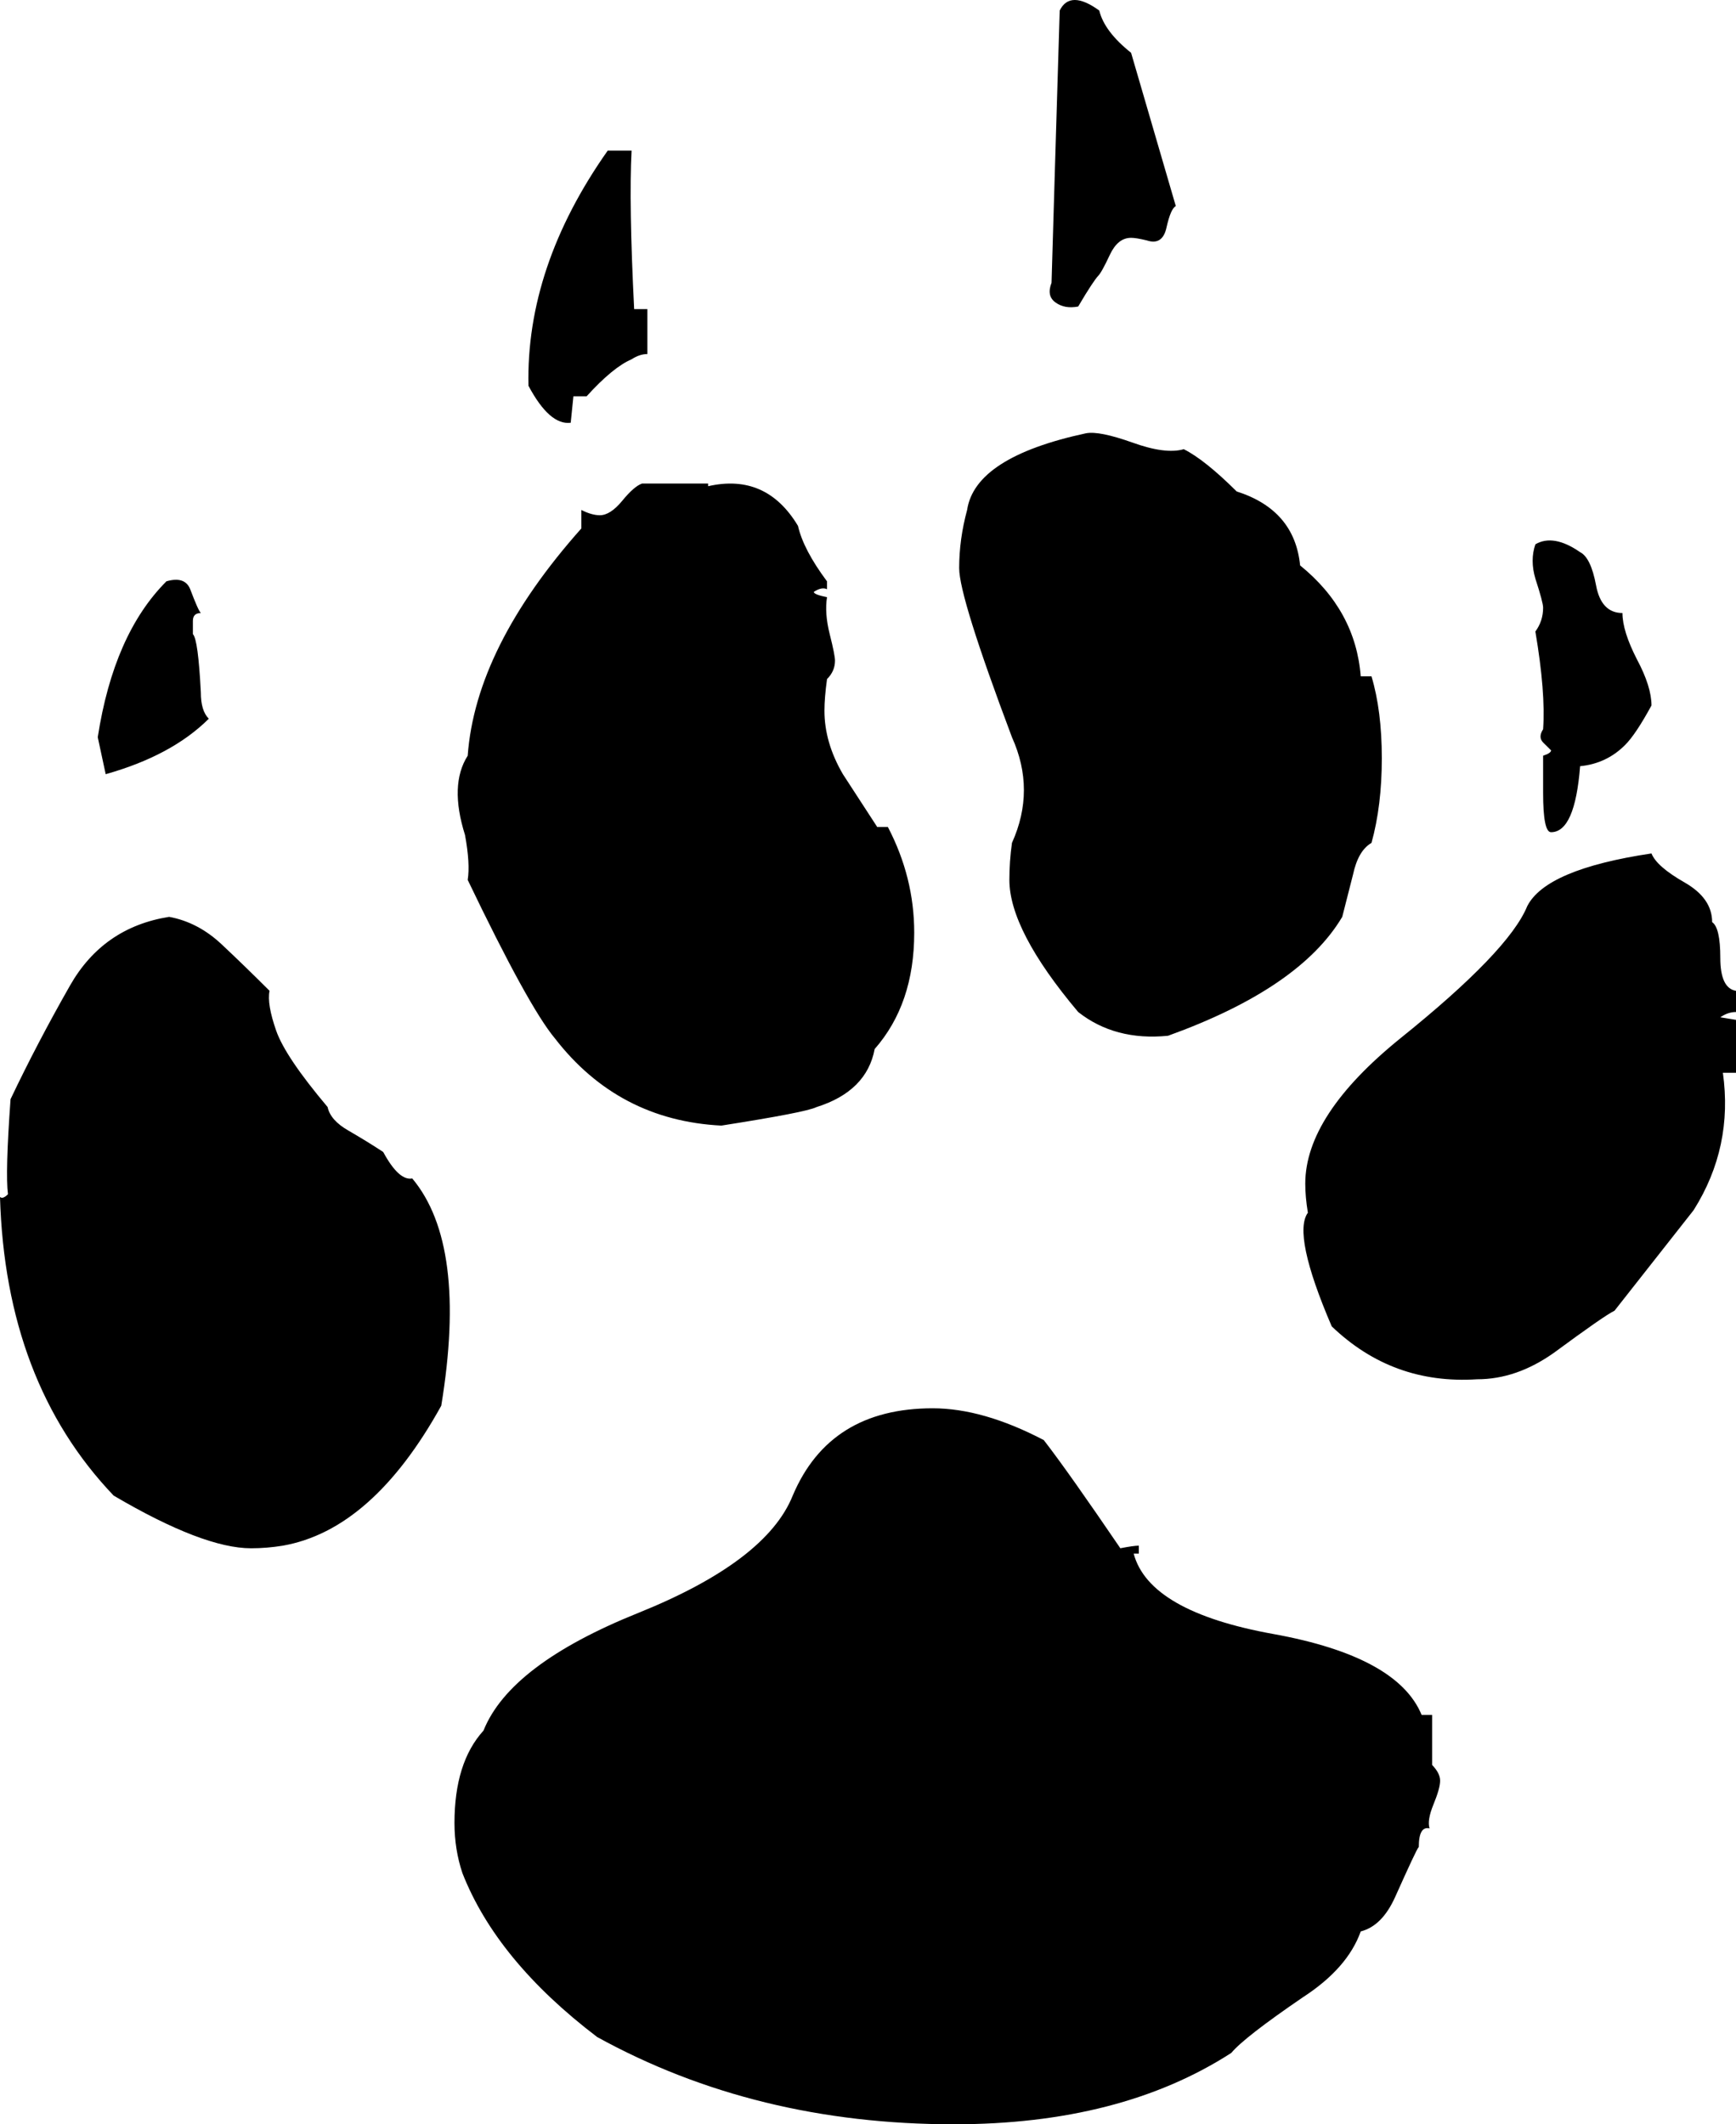 <?xml version="1.0" encoding="utf-8"?>
<!-- Generator: Adobe Illustrator 15.0.2, SVG Export Plug-In . SVG Version: 6.00 Build 0)  -->
<!DOCTYPE svg PUBLIC "-//W3C//DTD SVG 1.1//EN" "http://www.w3.org/Graphics/SVG/1.1/DTD/svg11.dtd">
<svg version="1.1" id="Layer_1" xmlns="http://www.w3.org/2000/svg" xmlns:xlink="http://www.w3.org/1999/xlink" x="0px" y="0px"
	 width="90.171px" height="110.349px" viewBox="0 0 90.171 110.349" enable-background="new 0 0 90.171 110.349"
	 xml:space="preserve">
<path d="M5.903,77.69C2.15,73.759,0.185,68.575,0,62.176c0.089,0.089,0.229,0.044,0.414-0.14c-0.095-0.732-0.05-2.379,0.134-4.938
	c0.916-1.926,1.943-3.892,3.088-5.902c1.145-2.011,2.859-3.206,5.149-3.569c1.005,0.184,1.921,0.665,2.742,1.441
	c0.827,0.776,1.647,1.575,2.474,2.401c-0.095,0.458,0.022,1.145,0.341,2.061c0.318,0.916,1.212,2.24,2.675,3.977
	c0.095,0.458,0.458,0.871,1.1,1.234c0.637,0.369,1.234,0.736,1.787,1.1c0.547,1.012,1.05,1.463,1.508,1.374
	c1.921,2.29,2.424,6.222,1.508,11.806c-2.379,4.301-5.127,6.725-8.232,7.271c-0.553,0.09-1.1,0.135-1.647,0.135
	C11.393,80.427,9.014,79.522,5.903,77.69z M5.077,38.295c0.553-3.569,1.737-6.266,3.568-8.098c0.643-0.185,1.05-0.045,1.234,0.408
	c0.279,0.737,0.458,1.145,0.553,1.24c-0.273,0-0.413,0.134-0.413,0.408v0.687c0.184,0.185,0.318,1.19,0.413,3.021
	c0,0.642,0.134,1.095,0.414,1.374c-1.285,1.279-3.072,2.239-5.356,2.881L5.077,38.295z M24.02,97.304
	c-0.274-0.815-0.414-1.688-0.414-2.603c0-2.101,0.503-3.697,1.508-4.804c0.916-2.289,3.591-4.322,8.031-6.109
	c4.439-1.787,7.115-3.819,8.031-6.098c1.279-3.027,3.703-4.535,7.271-4.535c1.737,0,3.658,0.547,5.769,1.652
	c0.916,1.185,2.234,3.061,3.977,5.619c0.458-0.09,0.782-0.135,0.96-0.135v0.414h-0.268c0.536,2.01,2.971,3.406,7.271,4.178
	c4.3,0.781,6.858,2.188,7.685,4.199h0.547v2.602c0.269,0.279,0.414,0.548,0.414,0.816c0,0.279-0.123,0.691-0.347,1.239
	s-0.29,0.961-0.201,1.239c-0.368-0.088-0.559,0.225-0.559,0.961c-0.089,0.09-0.491,0.961-1.229,2.604
	c-0.458,1.016-1.05,1.597-1.787,1.787c-0.458,1.283-1.464,2.424-3.016,3.428c-2.011,1.375-3.251,2.335-3.708,2.883
	c-3.843,2.479-8.646,3.707-14.409,3.707c-6.864,0-13.041-1.508-18.53-4.534C27.538,103.167,25.209,100.331,24.02,97.304z
	 M24.293,45.707c0.089-0.553,0.045-1.33-0.14-2.334c-0.547-1.737-0.502-3.111,0.14-4.116c0.274-3.753,2.24-7.69,5.903-11.806v-0.96
	c0.363,0.185,0.687,0.274,0.96,0.274c0.363,0,0.754-0.251,1.167-0.754c0.408-0.502,0.754-0.798,1.028-0.894h3.429v0.14
	c2.016-0.458,3.569,0.229,4.669,2.061c0.185,0.821,0.687,1.781,1.508,2.882v0.408c-0.184-0.089-0.408-0.045-0.687,0.139
	c0,0.089,0.229,0.185,0.687,0.274c-0.089,0.547-0.044,1.189,0.14,1.921c0.185,0.732,0.274,1.19,0.274,1.374
	c0,0.369-0.14,0.687-0.414,0.96c-0.089,0.643-0.134,1.189-0.134,1.647c0,1.095,0.318,2.195,0.96,3.295l1.782,2.742h0.553
	c0.91,1.743,1.368,3.569,1.368,5.49c0,2.474-0.687,4.485-2.055,6.043c-0.273,1.463-1.284,2.469-3.021,3.016
	c-0.368,0.184-2.016,0.502-4.942,0.961c-3.568-0.18-6.45-1.692-8.645-4.53C27.907,52.844,26.399,50.096,24.293,45.707z
	 M27.449,20.039c-0.089-4.116,1.279-8.188,4.116-12.214h1.24c-0.095,1.832-0.05,4.574,0.134,8.232h0.687v2.334
	c-0.273,0-0.547,0.095-0.821,0.273c-0.642,0.274-1.424,0.916-2.334,1.921h-0.687l-0.14,1.374
	C28.912,22.055,28.181,21.413,27.449,20.039z M56.003,52.57c-2.39-2.837-3.574-5.126-3.574-6.863c0-0.643,0.045-1.285,0.134-1.921
	c0.827-1.832,0.827-3.658,0-5.49c-1.826-4.853-2.742-7.779-2.742-8.785s0.14-2.011,0.413-3.021c0.274-1.826,2.329-3.155,6.171-3.982
	c0.469-0.089,1.262,0.073,2.413,0.48c1.139,0.413,2.033,0.53,2.669,0.346c0.726,0.363,1.642,1.095,2.748,2.195
	c2.01,0.642,3.104,1.921,3.295,3.842c1.921,1.558,2.971,3.479,3.149,5.763h0.559c0.357,1.19,0.536,2.608,0.536,4.256
	s-0.179,3.11-0.536,4.395c-0.47,0.273-0.782,0.821-0.96,1.647l-0.559,2.195c-1.464,2.468-4.479,4.529-9.048,6.177
	C58.841,53.988,57.277,53.575,56.003,52.57z M54.619,14.689c0.089-3.111,0.234-7.824,0.424-14.141c0.357-0.731,1.05-0.731,2.055,0
	c0.179,0.737,0.737,1.463,1.653,2.195l2.323,7.964c-0.179,0.089-0.335,0.458-0.48,1.094c-0.134,0.643-0.48,0.872-1.028,0.687
	c-0.368-0.089-0.636-0.134-0.815-0.134c-0.469,0-0.827,0.296-1.106,0.888c-0.279,0.598-0.48,0.966-0.614,1.101
	c-0.134,0.139-0.492,0.665-1.028,1.58c-0.469,0.089-0.849,0.022-1.173-0.207C54.507,15.487,54.44,15.147,54.619,14.689z
	 M69.172,68.899c-1.374-3.199-1.776-5.166-1.239-5.902c-0.09-0.548-0.135-1.051-0.135-1.508c0-2.379,1.653-4.893,4.938-7.551
	c3.752-3.016,5.953-5.305,6.59-6.863c0.647-1.279,2.792-2.195,6.455-2.742c0.18,0.458,0.76,0.96,1.721,1.508
	c0.961,0.553,1.43,1.234,1.43,2.061c0.279,0.185,0.424,0.804,0.424,1.854c0,1.05,0.269,1.625,0.816,1.714v1.1
	c-0.279,0-0.548,0.089-0.816,0.274l0.816,0.134v2.748H89.49c0.357,2.563-0.135,4.937-1.52,7.137
	c-1.362,1.737-2.736,3.479-4.109,5.223c-0.369,0.178-1.42,0.915-3.15,2.188c-1.296,0.916-2.613,1.374-3.988,1.374
	C73.785,71.837,71.283,70.921,69.172,68.899z M80.152,41.177v-1.921c0.279-0.089,0.413-0.184,0.413-0.279l-0.413-0.408
	c-0.179-0.184-0.179-0.413,0-0.687c0.09-1.279-0.045-2.971-0.402-5.077c0.269-0.369,0.402-0.776,0.402-1.24
	c0-0.179-0.134-0.687-0.402-1.508c-0.189-0.637-0.189-1.234,0-1.782c0.626-0.369,1.408-0.229,2.324,0.408
	c0.367,0.184,0.646,0.754,0.826,1.714c0.178,0.966,0.637,1.447,1.373,1.447c0,0.637,0.258,1.441,0.749,2.401
	c0.514,0.96,0.759,1.759,0.759,2.401c-0.547,1.005-1.005,1.692-1.373,2.055c-0.637,0.642-1.419,1.011-2.334,1.1
	c-0.18,2.29-0.682,3.429-1.509,3.429C80.287,43.232,80.152,42.545,80.152,41.177z"/>
</svg>
